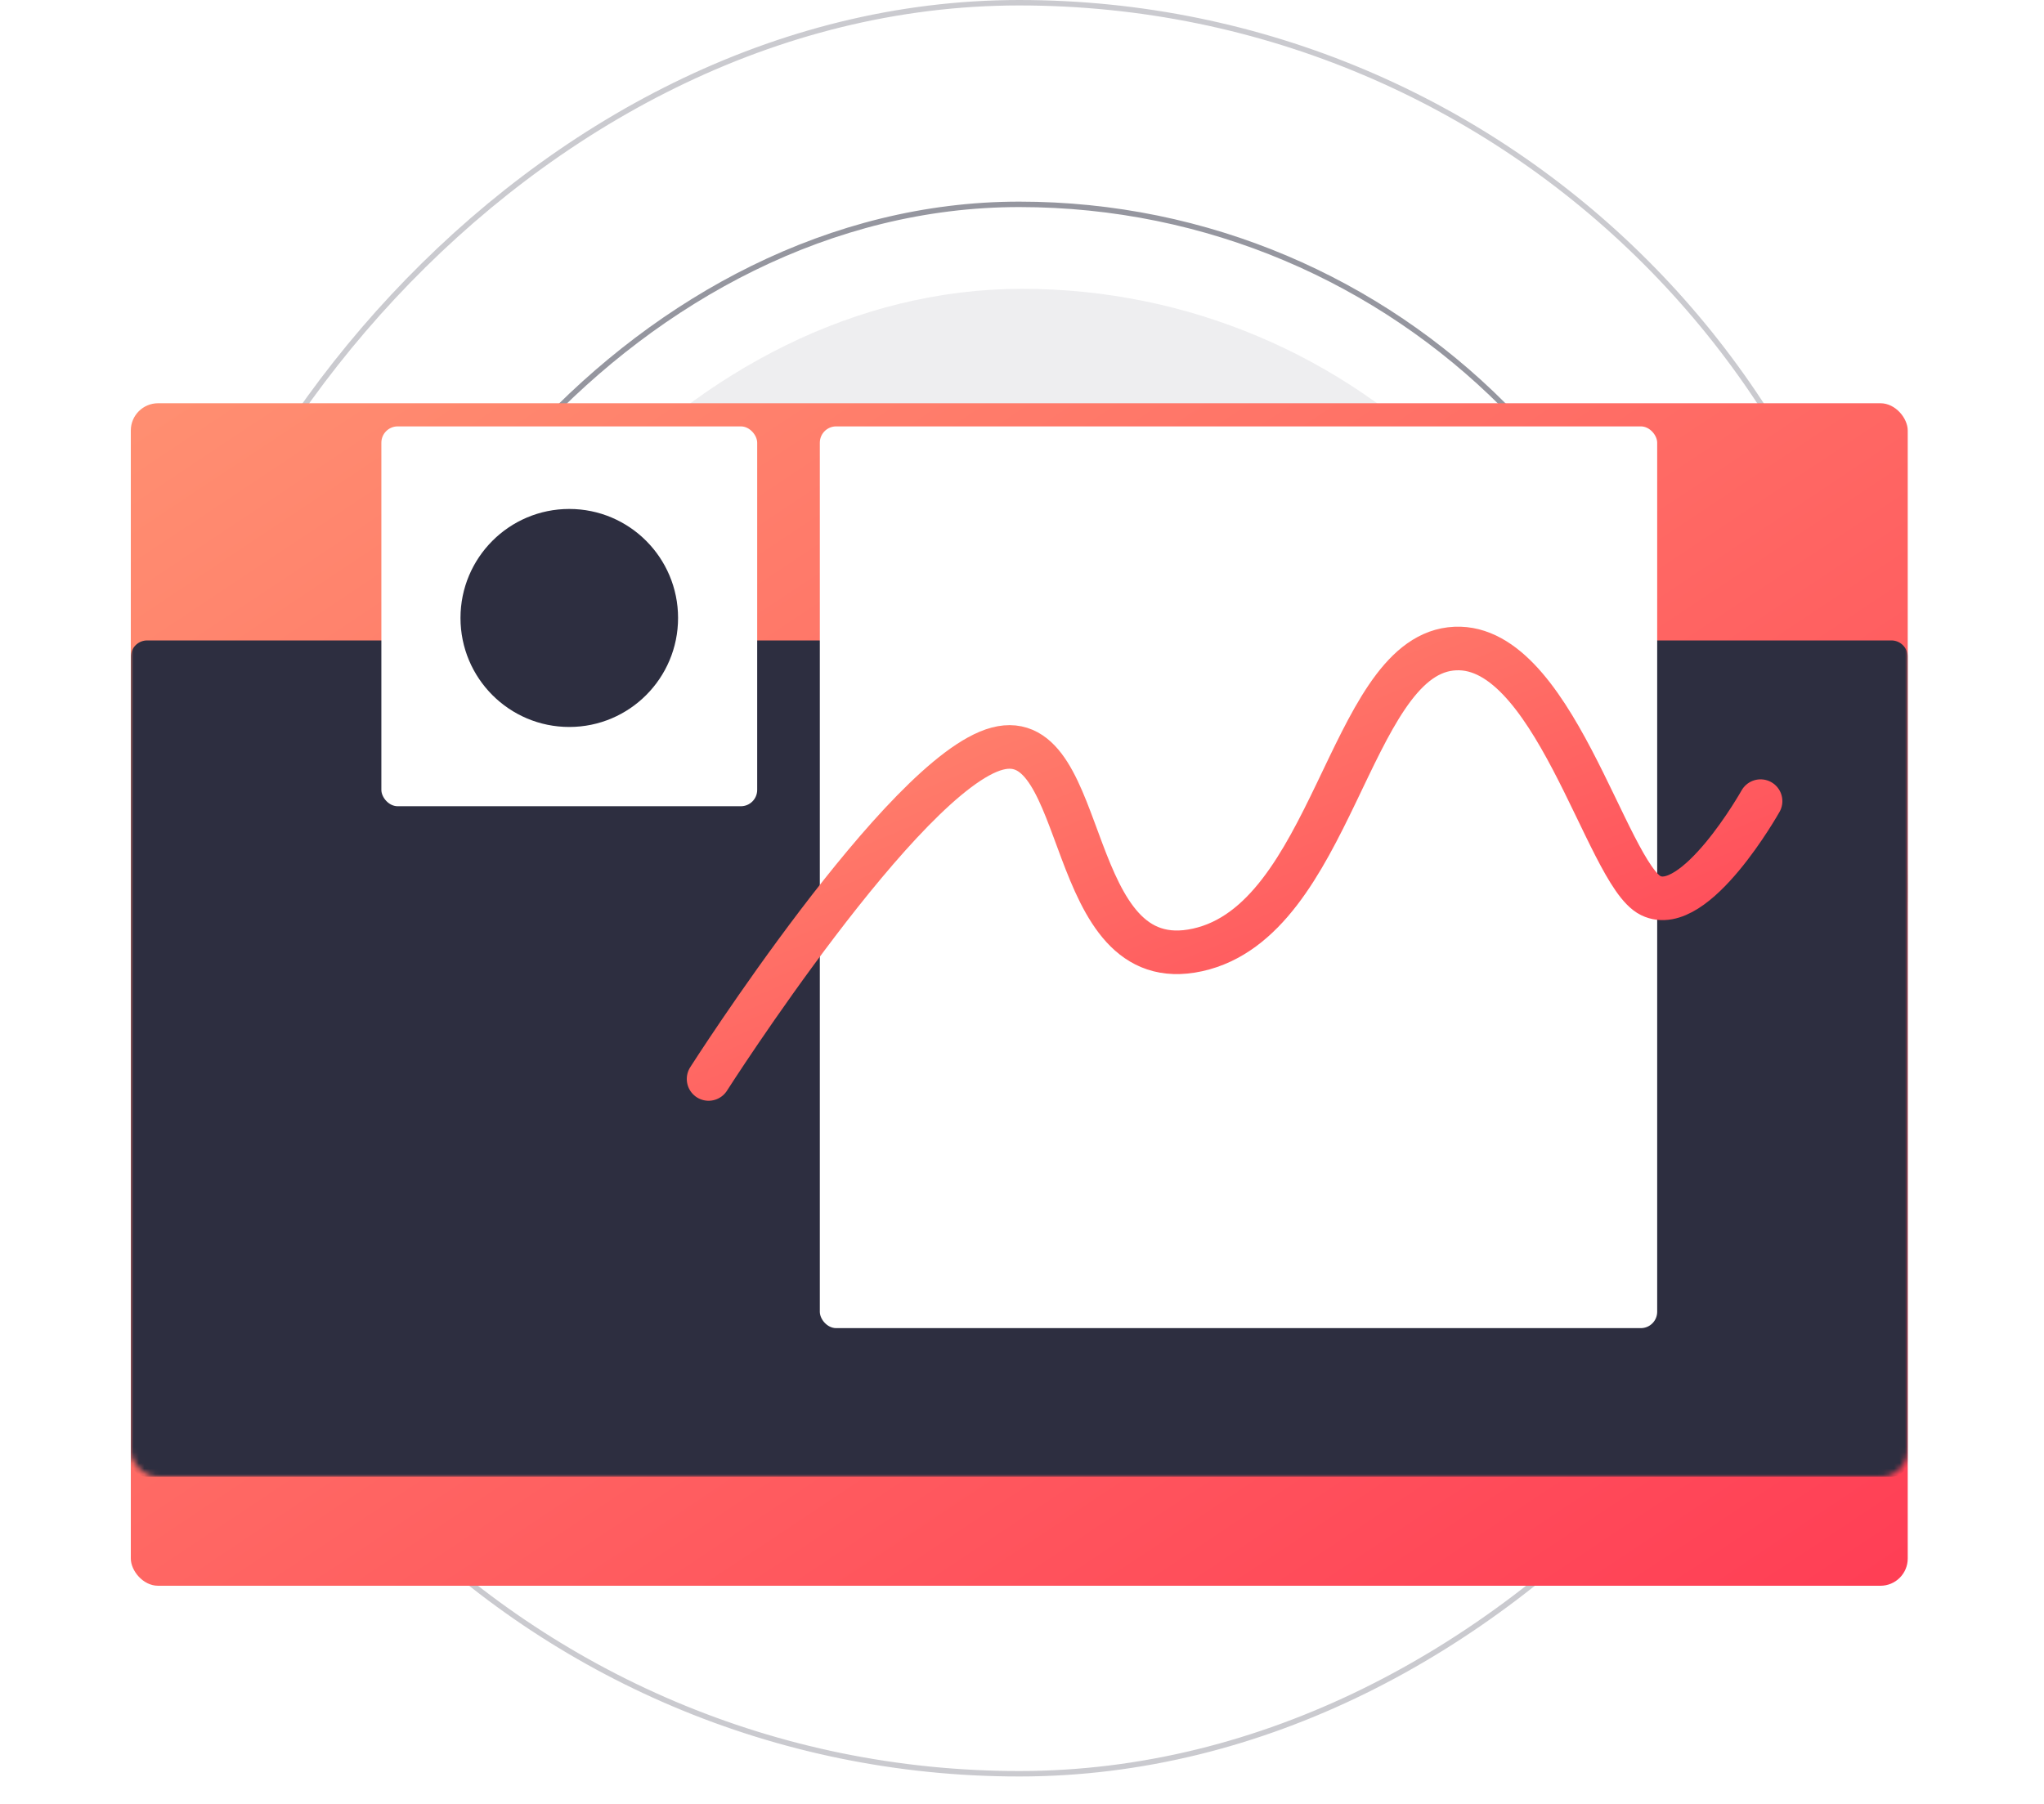 <svg width="375" height="331" viewBox="0 0 375 331" fill="none" xmlns="http://www.w3.org/2000/svg">
<g id="Group 10">
<g id="Group 21">
<rect id="Rectangle Copy" opacity="0.08" width="223" height="223" rx="111.5" transform="matrix(1 0 0 -1 76 276)" fill="#2D2E40"/>
<rect id="Rectangle Copy 4" opacity="0.5" x="0.5" y="-0.5" width="251" height="251" rx="125.5" transform="matrix(1 0 0 -1 61 288)" stroke="#2D2E40"/>
<rect id="Rectangle Copy 9" opacity="0.25" x="0.5" y="-0.5" width="325" height="325" rx="162.5" transform="matrix(1 0 0 -1 24 325)" stroke="#2D2E40"/>
</g>
<g id="Group 14">
<g id="Group 13">
<g id="Mask" filter="url(#filter0_d)">
<rect x="24" y="54" width="326" height="217" rx="5" fill="url(#paint0_linear)"/>
</g>
<mask id="mask0" mask-type="alpha" maskUnits="userSpaceOnUse" x="24" y="54" width="326" height="217">
<rect id="Mask_2" x="24" y="54" width="326" height="217" rx="5" fill="white"/>
</mask>
<g mask="url(#mask0)">
<path id="Mask Copy" d="M24 120.525C24 118.868 25.343 117.525 27 117.525H347C348.657 117.525 350 118.868 350 120.525V268C350 269.657 348.657 271 347 271H27C25.343 271 24 269.657 24 268V120.525Z" fill="#2D2E40"/>
<rect id="Mask Copy 2" x="69.967" y="78.246" width="68.95" height="69.707" rx="3" fill="white"/>
<ellipse id="Oval" cx="104.442" cy="113.402" rx="19.959" ry="20.003" fill="#2D2E40"/>
<rect id="Mask Copy 3" x="150.408" y="78.246" width="153.625" height="165.478" rx="3" fill="white"/>
</g>
</g>
<path id="Path 2" d="M130 198C130 198 165.807 141.909 182.964 137.38C200.122 132.851 195.003 179.754 219.708 174.318C244.413 168.882 247.425 121.324 266.111 119.084C284.796 116.843 294.682 160.341 302.844 164.348C311.006 168.356 323 147.016 323 147.016" stroke="url(#paint1_linear)" stroke-width="8" stroke-linecap="round"/>
</g>
</g>
<defs>
<filter id="filter0_d" x="-16" y="34" width="406" height="297" filterUnits="userSpaceOnUse" color-interpolation-filters="sRGB">
<feFlood flood-opacity="0" result="BackgroundImageFix"/>
<feColorMatrix in="SourceAlpha" type="matrix" values="0 0 0 0 0 0 0 0 0 0 0 0 0 0 0 0 0 0 127 0"/>
<feOffset dy="20"/>
<feGaussianBlur stdDeviation="20"/>
<feColorMatrix type="matrix" values="0 0 0 0 0.422 0 0 0 0 0.554 0 0 0 0 0.894 0 0 0 0.243 0"/>
<feBlend mode="normal" in2="BackgroundImageFix" result="effect1_dropShadow"/>
<feBlend mode="normal" in="SourceGraphic" in2="effect1_dropShadow" result="shape"/>
</filter>
<linearGradient id="paint0_linear" x1="-139" y1="162.5" x2="61.189" y2="463.245" gradientUnits="userSpaceOnUse">
<stop stop-color="#FF8F71"/>
<stop offset="1" stop-color="#FF3E55"/>
</linearGradient>
<linearGradient id="paint1_linear" x1="33.5" y1="158.5" x2="88.893" y2="293.826" gradientUnits="userSpaceOnUse">
<stop stop-color="#FF8F71"/>
<stop offset="1" stop-color="#FF3E55"/>
</linearGradient>
</defs>
</svg>
